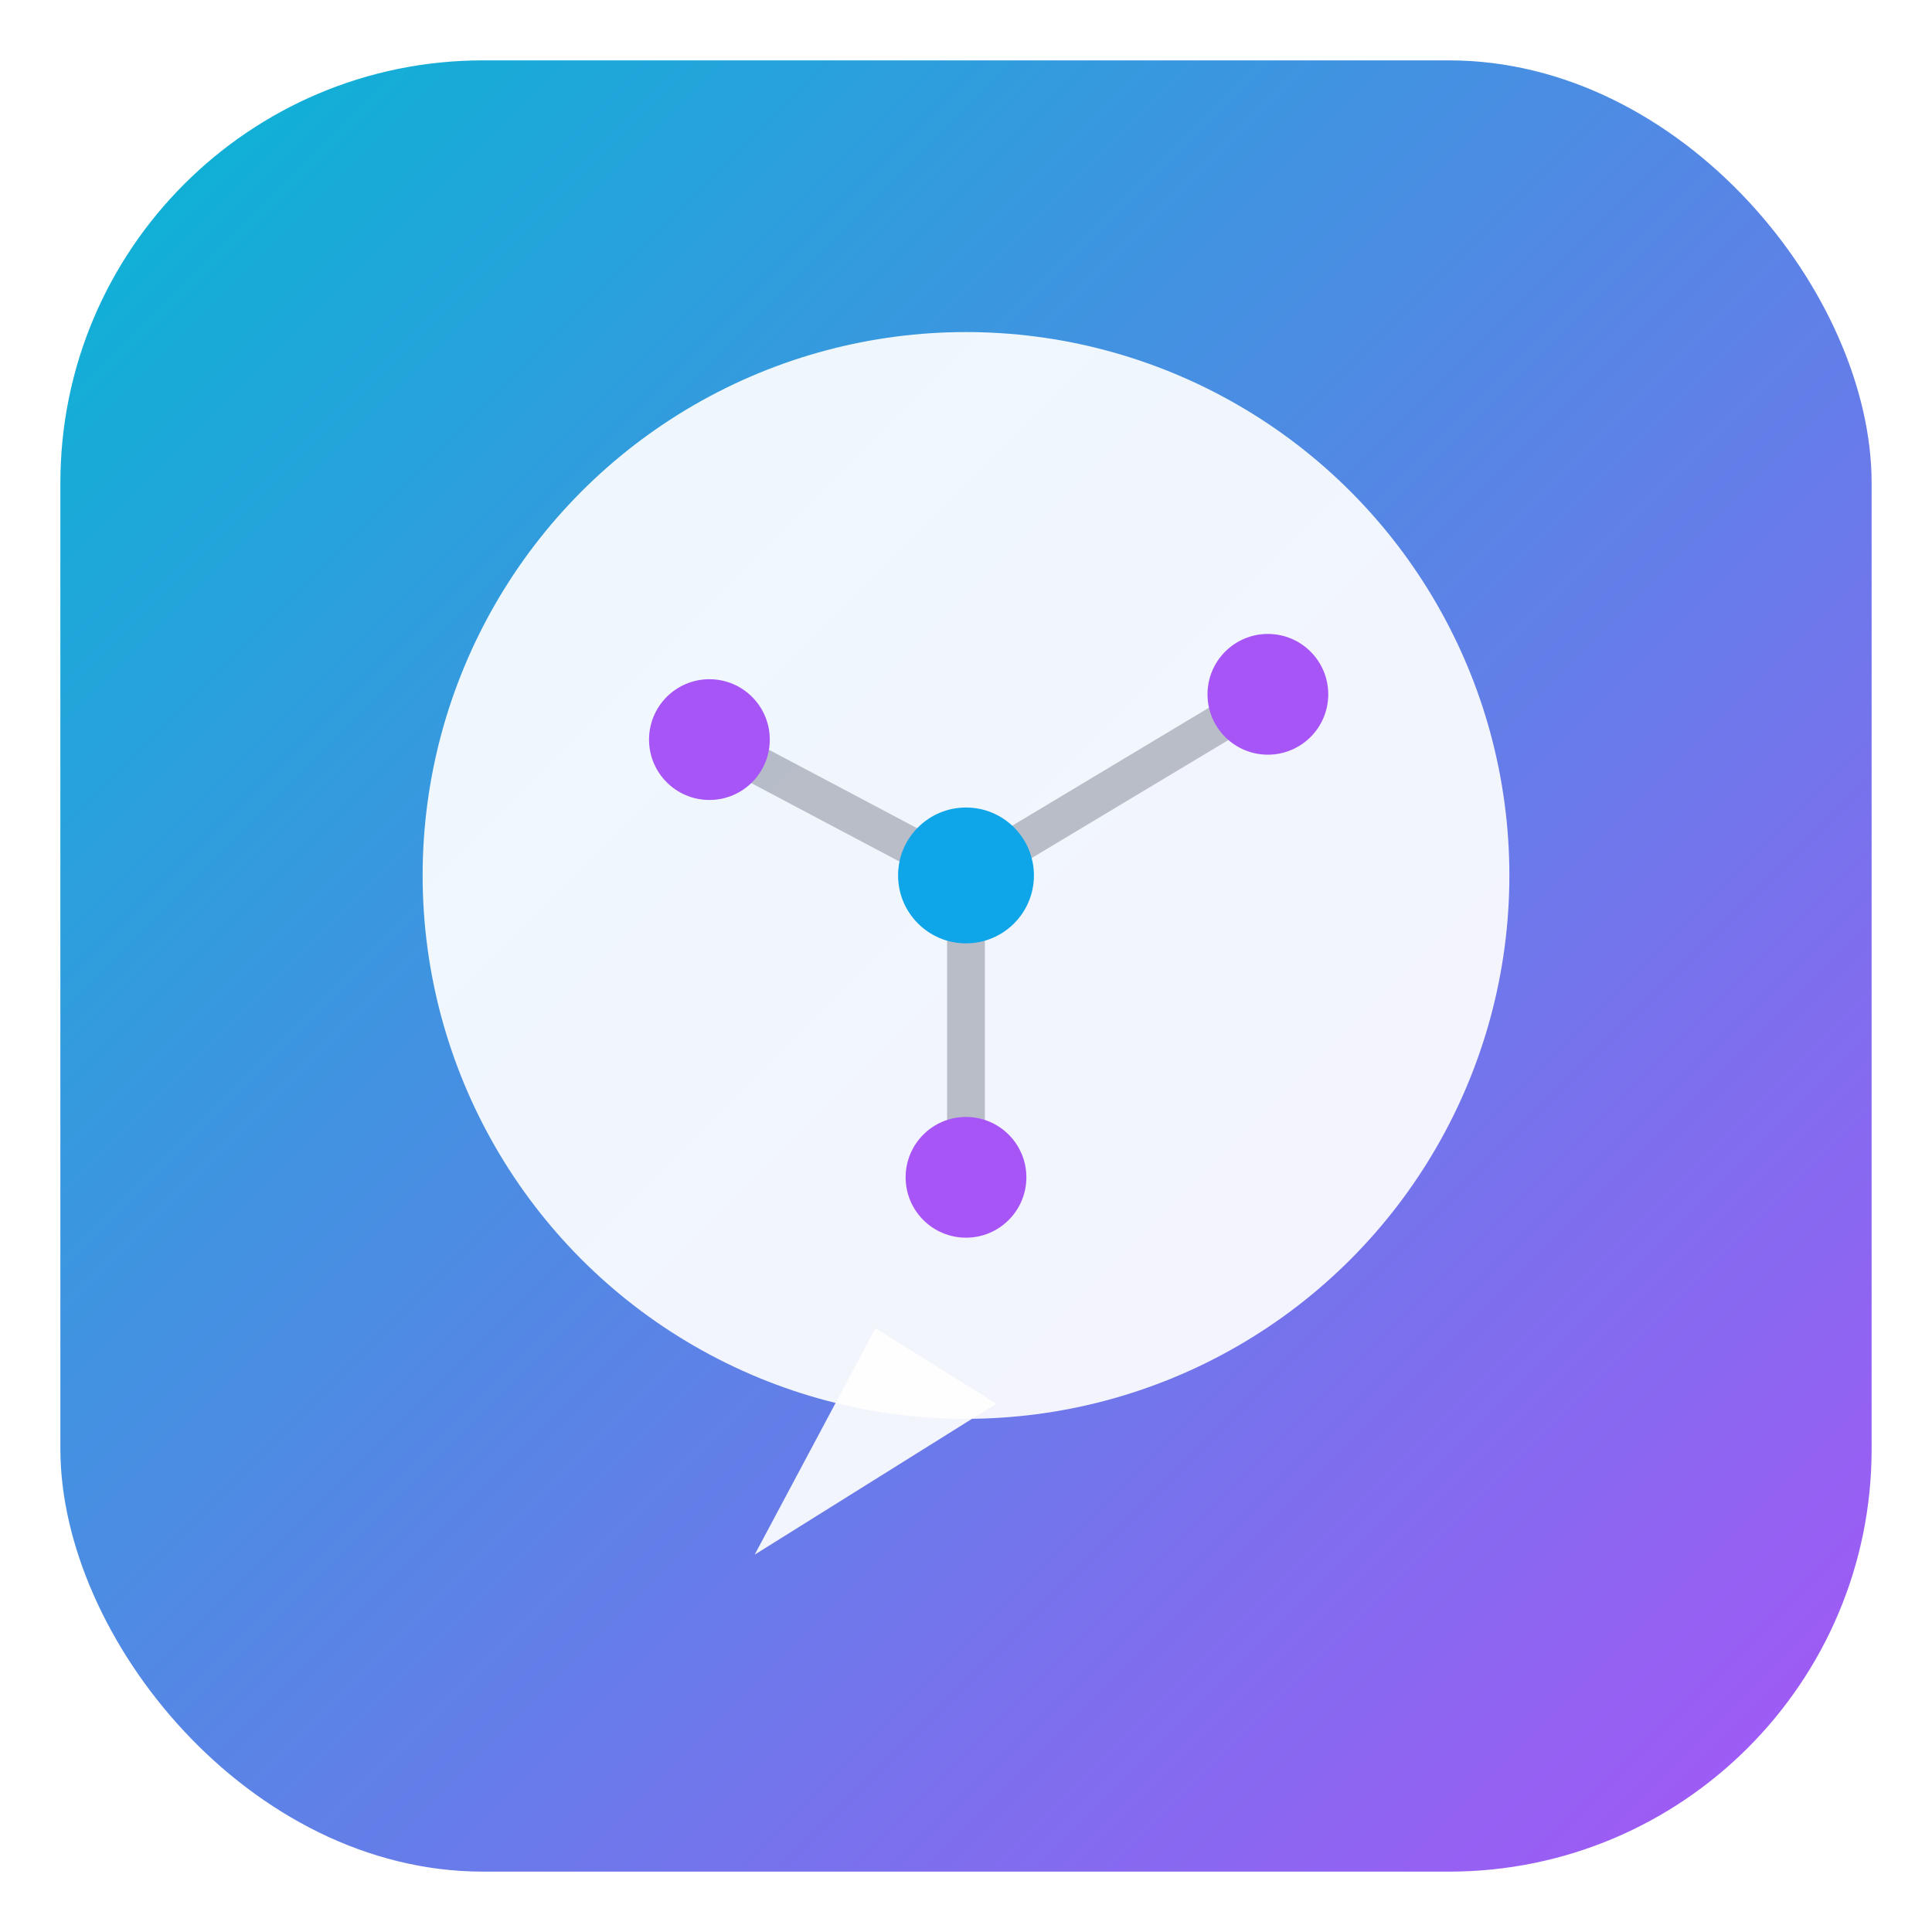 <svg width="256" height="256" viewBox="0 0 256 256" xmlns="http://www.w3.org/2000/svg" role="img" aria-label="TokuHub app icon">
  <defs>
    <linearGradient id="tokuhubGradient" x1="0" y1="0" x2="1" y2="1">
      <stop offset="0%" stop-color="#06b6d4"></stop>
      <stop offset="100%" stop-color="#a855f7"></stop>
    </linearGradient>
    <filter id="softShadow" x="-20%" y="-20%" width="140%" height="140%">
      <feDropShadow dx="0" dy="4" stdDeviation="8" flood-opacity="0.25"></feDropShadow>
    </filter>
  </defs>

  <!-- Rounded square background -->
  <rect x="8" y="8" width="240" height="240" rx="56" fill="url(#tokuhubGradient)"></rect>

  <!-- Chat bubble -->
  <g filter="url(#softShadow)">
    <!-- main bubble (soft white) -->
    <circle cx="128" cy="116" r="72" fill="white" fill-opacity="0.92"></circle>
    <!-- tail -->
    <path d="M116 176 L100 206 L132 186" fill="white" fill-opacity="0.92"></path>
  </g>

  <!-- Hub nodes + links -->
  <g stroke="#0f172a" stroke-opacity="0.25" stroke-width="5" fill="none">
    <path d="M128 116 L168 92"></path>
    <path d="M128 116 L94 98"></path>
    <path d="M128 116 L128 156"></path>
  </g>
  <g fill="#0ea5e9">
    <circle cx="128" cy="116" r="9"></circle>  <!-- center -->
  </g>
  <g fill="#a855f7">
    <circle cx="168" cy="92" r="8"></circle>
    <circle cx="94" cy="98" r="8"></circle>
    <circle cx="128" cy="156" r="8"></circle>
  </g>
</svg>
